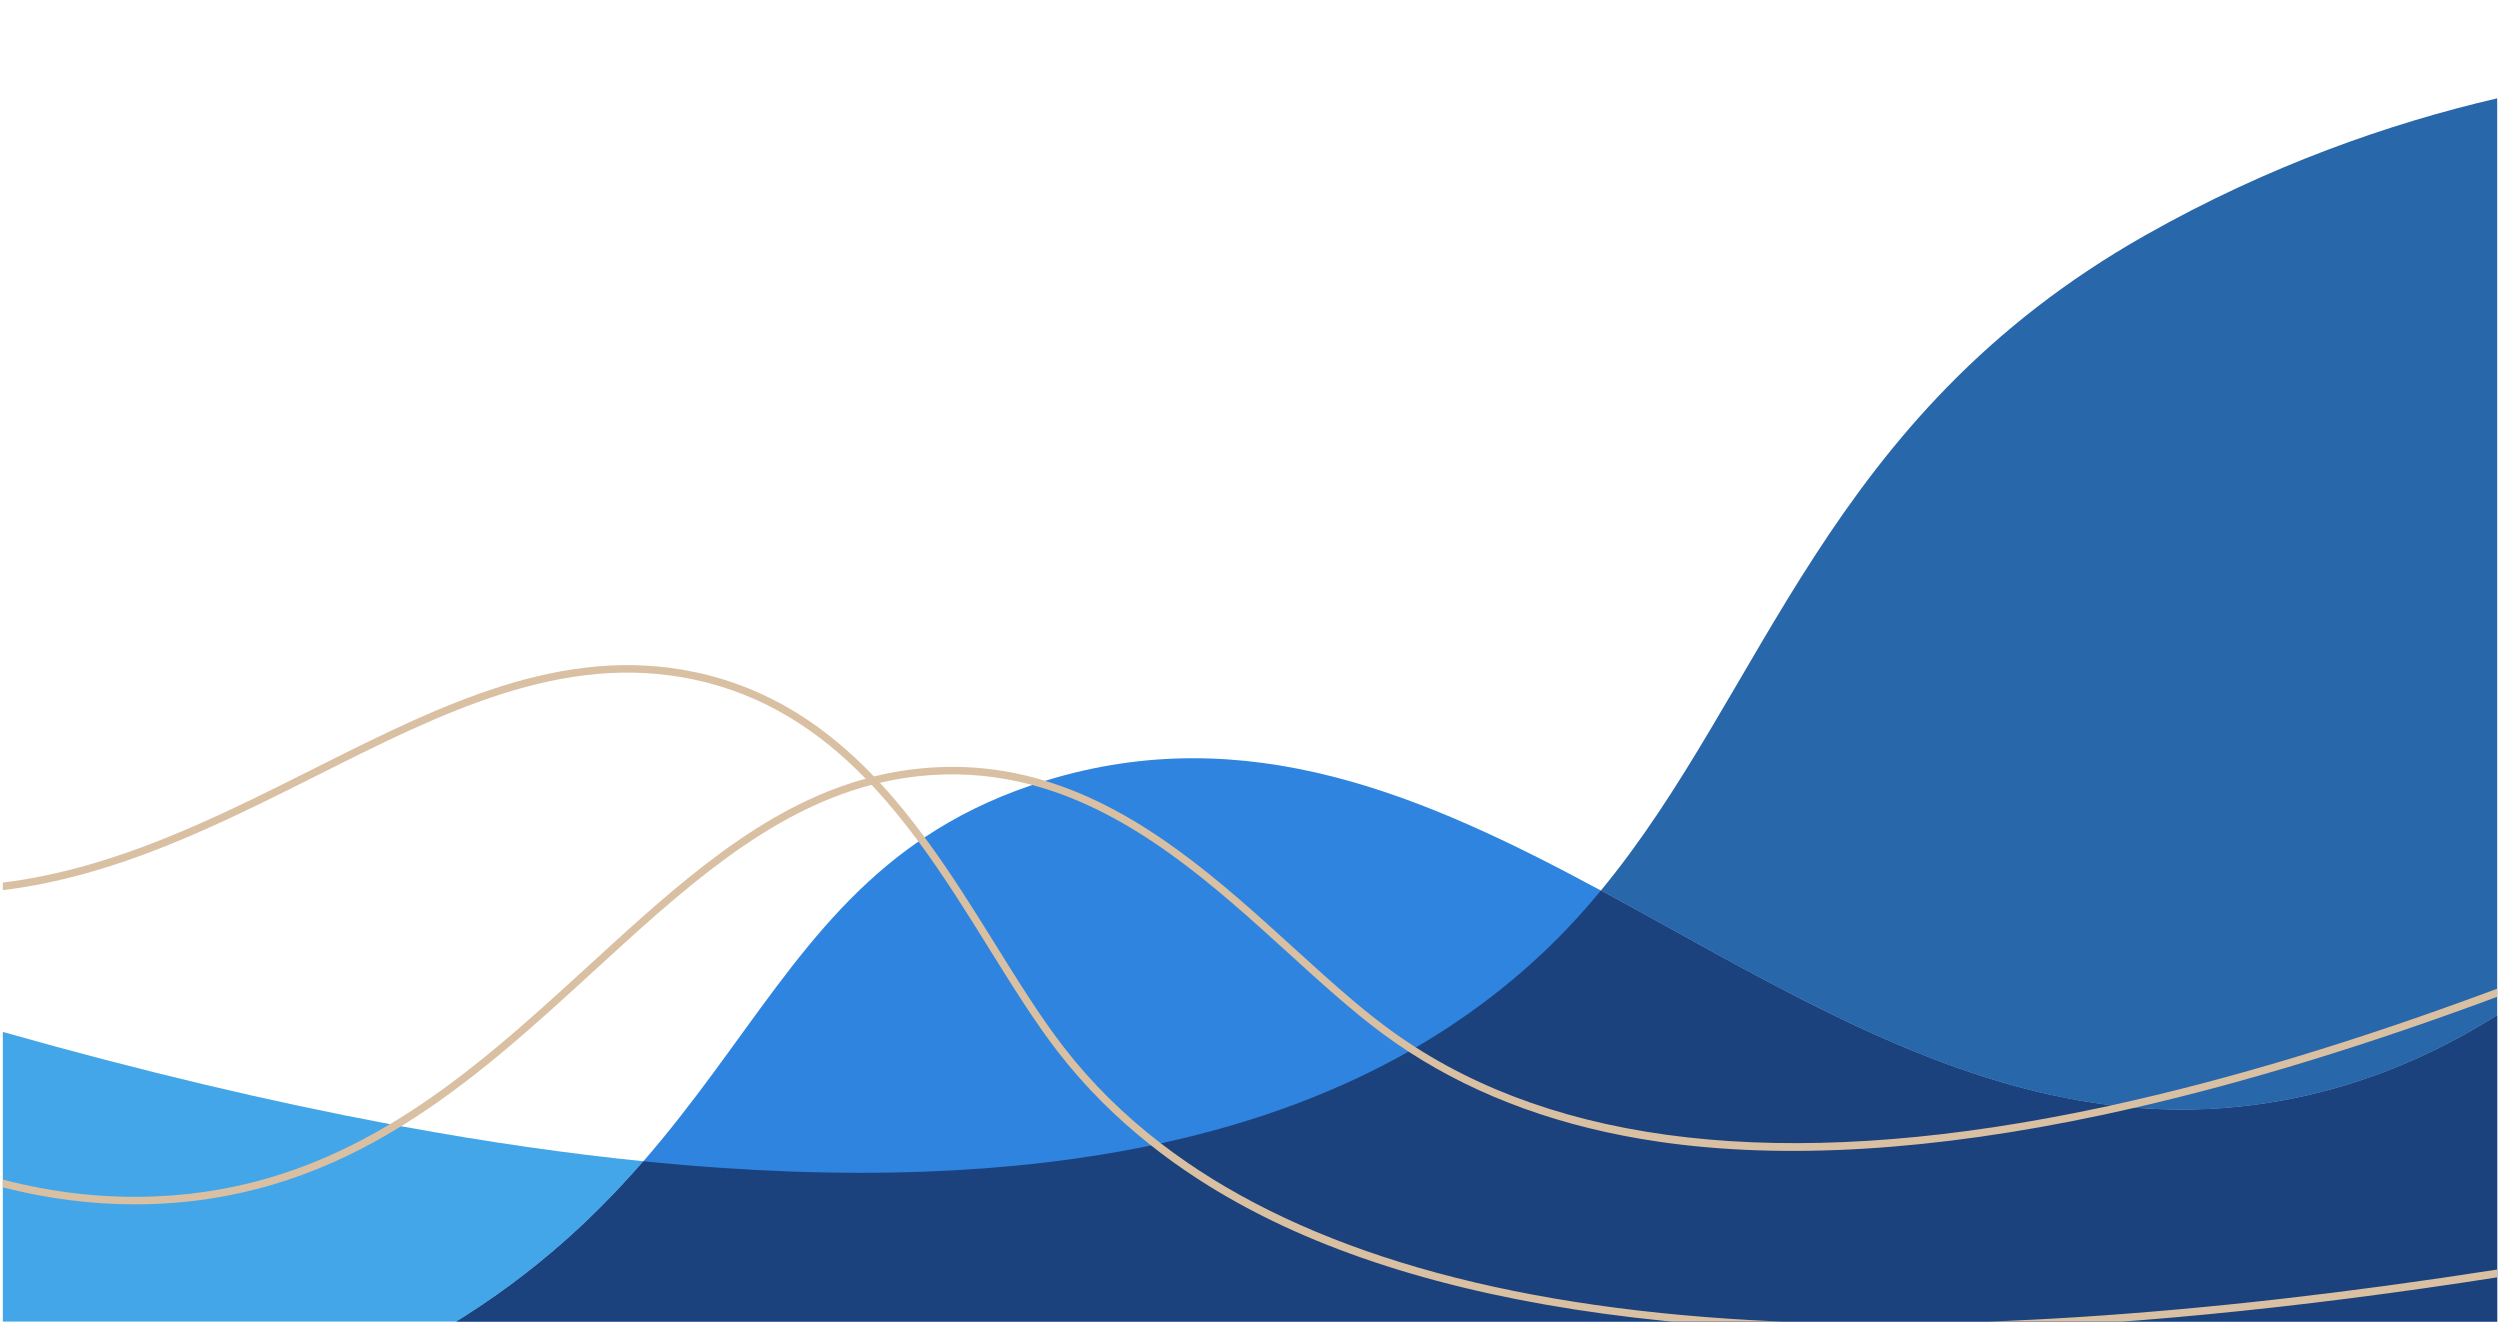 <svg xmlns="http://www.w3.org/2000/svg" xmlns:xlink="http://www.w3.org/1999/xlink" width="1700" zoomAndPan="magnify" viewBox="0 0 1275 675" height="900" preserveAspectRatio="xMidYMid meet" version="1.0"><defs><clipPath id="97e48d9f9e"><path d="M 1 386 L 1274 386 L 1274 674 L 1 674 Z M 1 386 " clip-rule="nonzero"/></clipPath><clipPath id="6535064709"><path d="M 816 50.148 L 1274 50.148 L 1274 566 L 816 566 Z M 816 50.148 " clip-rule="nonzero"/></clipPath><clipPath id="5eccede2f0"><path d="M 1 526 L 329 526 L 329 674 L 1 674 Z M 1 526 " clip-rule="nonzero"/></clipPath><clipPath id="5517b18016"><path d="M 1 454 L 1274 454 L 1274 674 L 1 674 Z M 1 454 " clip-rule="nonzero"/></clipPath><clipPath id="397443c475"><path d="M 1 339 L 1274 339 L 1274 674 L 1 674 Z M 1 339 " clip-rule="nonzero"/></clipPath></defs><g clip-path="url(#97e48d9f9e)"><path fill="#2f84e0" d="M 1270.184 519.852 C 1271.316 519.152 1272.438 518.453 1273.566 517.742 L 1273.566 855.926 L 1.434 855.926 L 1.434 744.102 C 76.359 739.574 150.945 721.227 219.781 681.738 C 267.246 654.516 300.867 623.602 328.129 592.242 C 380.578 531.926 409.547 469.934 468.406 429.184 L 468.422 429.184 C 469.465 428.457 470.508 427.746 471.574 427.035 C 487.387 416.488 505.352 407.441 526.441 400.344 C 528.402 399.668 530.398 399.02 532.422 398.398 C 532.625 398.332 532.816 398.27 533.02 398.219 C 636.141 366.375 726.434 405.648 816.453 454.168 C 818.473 455.262 820.508 456.359 822.531 457.465 C 823.117 457.781 823.715 458.102 824.301 458.418 C 826.309 459.512 828.32 460.605 830.332 461.715 C 831.602 462.414 832.875 463.113 834.133 463.801 C 840.254 467.16 846.387 470.555 852.516 473.953 C 853.586 474.539 854.641 475.121 855.711 475.707 C 858.84 477.438 861.98 479.18 865.109 480.91 C 869.539 483.355 873.977 485.797 878.43 488.227 L 879.348 488.723 C 881.344 489.816 883.34 490.898 885.336 491.992 C 886.227 492.477 887.117 492.945 888.008 493.43 C 890.387 494.727 892.766 496.012 895.16 497.285 C 897.004 498.277 898.848 499.258 900.703 500.234 C 900.73 500.25 900.754 500.273 900.793 500.285 C 902.09 500.973 903.402 501.66 904.711 502.348 C 907.039 503.582 909.383 504.801 911.723 506.012 C 912.93 506.648 914.152 507.27 915.371 507.895 C 916.582 508.531 917.801 509.152 919.023 509.766 C 919.75 510.145 920.488 510.516 921.223 510.883 C 922.609 511.598 923.996 512.297 925.383 512.984 C 925.93 513.25 926.465 513.531 927.012 513.797 C 929.266 514.93 931.516 516.035 933.77 517.129 C 934.734 517.602 935.715 518.07 936.68 518.543 C 938.133 519.242 939.57 519.941 941.02 520.629 C 942.227 521.203 943.438 521.773 944.645 522.348 C 945.254 522.641 945.879 522.918 946.488 523.211 C 947.074 523.492 947.672 523.758 948.27 524.039 C 948.512 524.152 948.754 524.266 948.996 524.367 C 949.684 524.688 950.383 525.02 951.082 525.336 C 952.328 525.91 953.586 526.48 954.848 527.055 C 954.973 527.105 955.09 527.168 955.203 527.207 C 957.418 528.211 959.629 529.191 961.855 530.156 C 962.555 530.477 963.258 530.781 963.957 531.074 C 963.969 531.086 963.98 531.086 963.992 531.098 C 965.293 531.66 966.602 532.219 967.91 532.777 C 970.102 533.707 972.301 534.637 974.5 535.539 C 975.598 535.984 976.703 536.43 977.797 536.875 C 979.781 537.676 981.777 538.465 983.762 539.242 C 986.395 540.27 989.043 541.277 991.688 542.258 C 992.172 542.434 992.668 542.613 993.152 542.789 C 994.043 543.133 994.945 543.453 995.848 543.77 C 995.949 543.809 996.039 543.848 996.141 543.871 C 996.203 543.91 996.281 543.934 996.355 543.961 C 996.891 544.152 997.426 544.344 997.961 544.52 C 998.355 544.672 998.75 544.812 999.156 544.941 C 999.742 545.145 1000.324 545.359 1000.91 545.562 C 1002.195 546.008 1003.48 546.453 1004.766 546.887 C 1005.082 546.988 1005.402 547.102 1005.719 547.203 C 1006.992 547.625 1008.277 548.043 1009.551 548.465 C 1010.617 548.82 1011.699 549.164 1012.781 549.496 C 1014.18 549.941 1015.566 550.371 1016.965 550.793 C 1018.363 551.227 1019.766 551.645 1021.164 552.051 C 1022.574 552.461 1023.977 552.867 1025.375 553.262 C 1026.785 553.656 1028.188 554.035 1029.598 554.418 C 1031.086 554.824 1032.574 555.219 1034.062 555.59 C 1035.41 555.945 1036.746 556.277 1038.082 556.594 C 1039.496 556.938 1040.922 557.27 1042.332 557.598 C 1043.758 557.93 1045.18 558.246 1046.605 558.555 C 1049.457 559.176 1052.316 559.762 1055.18 560.309 C 1056.555 560.574 1057.941 560.832 1059.316 561.07 C 1059.57 561.121 1059.824 561.16 1060.066 561.211 C 1061.312 561.43 1062.57 561.633 1063.82 561.848 C 1064.402 561.938 1064.977 562.027 1065.562 562.113 C 1067.863 562.496 1070.18 562.84 1072.508 563.145 C 1072.965 563.211 1073.422 563.273 1073.895 563.336 C 1074.875 563.477 1075.867 563.602 1076.859 563.707 L 1076.871 563.707 C 1077.52 563.781 1078.156 563.859 1078.805 563.934 C 1078.867 563.945 1078.93 563.961 1078.984 563.961 C 1079.695 564.047 1080.406 564.125 1081.105 564.188 C 1081.273 564.215 1081.426 564.238 1081.578 564.238 C 1081.996 564.289 1082.418 564.34 1082.836 564.379 C 1083.027 564.406 1083.23 564.43 1083.422 564.441 C 1083.957 564.492 1084.504 564.543 1085.039 564.594 C 1085.305 564.621 1085.57 564.648 1085.84 564.672 C 1086.41 564.723 1086.996 564.773 1087.57 564.824 C 1087.988 564.863 1088.41 564.902 1088.828 564.926 L 1088.84 564.926 C 1089.832 565.004 1090.812 565.078 1091.805 565.156 C 1092.453 565.207 1093.09 565.246 1093.738 565.281 C 1093.93 565.297 1094.109 565.309 1094.301 565.32 C 1094.859 565.359 1095.418 565.398 1095.977 565.422 C 1097.211 565.5 1098.457 565.562 1099.707 565.613 C 1100.836 565.676 1101.969 565.715 1103.102 565.754 C 1103.355 565.766 1103.598 565.777 1103.852 565.777 C 1104.77 565.805 1105.684 565.828 1106.59 565.855 L 1106.742 565.855 C 1107.289 565.867 1107.82 565.879 1108.355 565.879 C 1108.625 565.879 1108.902 565.895 1109.172 565.895 C 1110.199 565.906 1111.242 565.918 1112.273 565.918 L 1112.77 565.918 C 1113.332 565.918 1113.902 565.918 1114.461 565.906 C 1115.52 565.906 1116.574 565.895 1117.629 565.867 C 1118.637 565.855 1119.629 565.828 1120.633 565.805 C 1121.816 565.777 1123.012 565.742 1124.207 565.676 C 1124.523 565.664 1124.844 565.652 1125.16 565.652 C 1125.352 565.641 1125.543 565.641 1125.746 565.625 C 1126.168 565.602 1126.598 565.574 1127.031 565.551 C 1127.895 565.512 1128.773 565.473 1129.641 565.41 C 1130.121 565.383 1130.594 565.359 1131.078 565.332 C 1131.406 565.309 1131.738 565.281 1132.07 565.258 C 1132.73 565.219 1133.391 565.168 1134.055 565.117 C 1134.906 565.055 1135.746 564.988 1136.598 564.914 C 1138.047 564.801 1139.512 564.66 1140.973 564.508 C 1141.789 564.43 1142.602 564.355 1143.418 564.254 C 1145.133 564.074 1146.863 563.871 1148.594 563.641 C 1148.938 563.602 1149.293 563.566 1149.637 563.516 C 1149.918 563.477 1150.195 563.438 1150.477 563.398 C 1150.656 563.375 1150.844 563.348 1151.035 563.324 C 1152.219 563.172 1153.402 563.004 1154.586 562.816 C 1154.766 562.801 1154.941 562.762 1155.121 562.738 C 1155.426 562.699 1155.73 562.648 1156.047 562.598 C 1157.078 562.445 1158.109 562.281 1159.152 562.102 C 1159.406 562.062 1159.66 562.027 1159.914 561.977 C 1160.922 561.809 1161.926 561.633 1162.945 561.453 C 1163.543 561.352 1164.141 561.238 1164.738 561.137 C 1164.738 561.137 1164.738 561.121 1164.75 561.121 C 1166.008 560.895 1167.281 560.652 1168.539 560.398 C 1169.812 560.145 1171.086 559.875 1172.355 559.609 C 1173.324 559.406 1174.289 559.188 1175.258 558.973 C 1176.238 558.758 1177.203 558.527 1178.184 558.297 C 1179.023 558.109 1179.863 557.902 1180.703 557.699 C 1181.137 557.598 1181.566 557.484 1182.012 557.383 C 1182.699 557.203 1183.398 557.027 1184.098 556.848 C 1186.082 556.34 1188.066 555.805 1190.078 555.246 C 1190.664 555.094 1191.25 554.914 1191.848 554.75 C 1192.434 554.582 1193.031 554.418 1193.613 554.238 C 1193.855 554.176 1194.109 554.102 1194.352 554.023 C 1194.938 553.859 1195.523 553.68 1196.121 553.488 C 1197.137 553.184 1198.156 552.867 1199.176 552.547 C 1200.586 552.117 1201.984 551.656 1203.398 551.188 C 1204.047 550.984 1204.684 550.766 1205.332 550.539 C 1205.434 550.512 1205.547 550.473 1205.66 550.438 C 1206.59 550.129 1207.508 549.812 1208.434 549.469 C 1209.477 549.113 1210.508 548.742 1211.551 548.363 C 1212.582 547.992 1213.613 547.613 1214.656 547.219 C 1214.77 547.18 1214.887 547.129 1215 547.09 C 1215.941 546.734 1216.895 546.363 1217.836 545.996 C 1218.891 545.59 1219.949 545.168 1221.004 544.75 C 1222.059 544.328 1223.129 543.898 1224.184 543.453 C 1225.254 543.008 1226.309 542.562 1227.379 542.102 C 1227.961 541.863 1228.535 541.605 1229.109 541.367 C 1229.195 541.328 1229.285 541.289 1229.375 541.25 C 1230.051 540.957 1230.734 540.652 1231.41 540.348 C 1232.211 539.992 1233.012 539.637 1233.812 539.266 C 1235.977 538.285 1238.141 537.27 1240.316 536.227 C 1241.219 535.793 1242.121 535.348 1243.023 534.902 C 1243.266 534.789 1243.508 534.66 1243.762 534.535 C 1244.703 534.074 1245.645 533.594 1246.586 533.109 C 1246.84 532.98 1247.094 532.855 1247.352 532.715 C 1248.215 532.281 1249.078 531.836 1249.957 531.367 C 1249.969 531.367 1249.996 531.352 1250.02 531.328 C 1251.129 530.754 1252.246 530.156 1253.367 529.559 C 1254.043 529.191 1254.727 528.82 1255.414 528.441 C 1255.875 528.199 1256.332 527.945 1256.789 527.688 C 1256.828 527.664 1256.879 527.637 1256.93 527.613 C 1257.082 527.523 1257.234 527.434 1257.398 527.348 C 1258.48 526.746 1259.574 526.125 1260.656 525.5 C 1261.434 525.055 1262.207 524.609 1262.973 524.164 C 1263.441 523.898 1263.914 523.617 1264.383 523.34 C 1265.121 522.906 1265.848 522.473 1266.57 522.039 C 1266.93 521.824 1267.285 521.609 1267.641 521.406 C 1268.492 520.883 1269.332 520.375 1270.184 519.852 Z M 1270.184 519.852 " fill-opacity="1" fill-rule="nonzero"/></g><g clip-path="url(#6535064709)"><path fill="#2967ab" d="M 1273.566 50.148 L 1273.566 517.742 C 1272.438 518.453 1271.316 519.152 1270.184 519.852 C 1269.332 520.375 1268.492 520.883 1267.641 521.406 C 1267.285 521.609 1266.926 521.824 1266.57 522.039 C 1265.848 522.473 1265.121 522.906 1264.383 523.34 C 1263.914 523.617 1263.441 523.898 1262.973 524.164 C 1262.207 524.609 1261.434 525.055 1260.656 525.5 C 1259.574 526.125 1258.48 526.746 1257.398 527.348 C 1257.234 527.434 1257.082 527.523 1256.93 527.613 C 1256.879 527.637 1256.828 527.664 1256.789 527.688 C 1256.332 527.945 1255.871 528.199 1255.414 528.441 C 1254.727 528.82 1254.039 529.191 1253.367 529.559 C 1252.246 530.156 1251.129 530.754 1250.02 531.328 C 1249.996 531.352 1249.969 531.367 1249.957 531.367 C 1249.078 531.836 1248.215 532.281 1247.348 532.715 C 1247.094 532.855 1246.84 532.98 1246.586 533.109 C 1245.645 533.594 1244.703 534.074 1243.762 534.535 C 1243.508 534.66 1243.266 534.789 1243.023 534.902 C 1242.121 535.348 1241.219 535.793 1240.316 536.227 C 1238.141 537.281 1235.965 538.301 1233.812 539.266 C 1233.012 539.637 1232.211 539.992 1231.41 540.348 C 1230.734 540.652 1230.047 540.957 1229.375 541.25 C 1229.285 541.289 1229.195 541.328 1229.105 541.367 C 1228.535 541.605 1227.961 541.863 1227.375 542.102 C 1226.309 542.562 1225.254 543.008 1224.184 543.453 C 1223.129 543.898 1222.059 544.328 1221.004 544.75 C 1219.949 545.168 1218.891 545.59 1217.836 545.996 C 1216.895 546.363 1215.941 546.734 1215 547.09 C 1214.883 547.129 1214.77 547.18 1214.656 547.219 C 1213.613 547.613 1212.582 547.992 1211.551 548.363 C 1210.508 548.742 1209.477 549.113 1208.434 549.469 C 1207.508 549.812 1206.59 550.129 1205.66 550.438 C 1205.547 550.473 1205.445 550.512 1205.332 550.539 C 1204.684 550.766 1204.047 550.984 1203.398 551.188 C 1201.984 551.656 1200.586 552.117 1199.172 552.547 C 1198.156 552.867 1197.137 553.184 1196.121 553.488 C 1195.523 553.68 1194.938 553.859 1194.352 554.023 C 1194.109 554.102 1193.855 554.176 1193.613 554.238 C 1193.027 554.418 1192.43 554.582 1191.848 554.75 C 1191.25 554.914 1190.664 555.094 1190.078 555.246 C 1188.066 555.805 1186.082 556.34 1184.098 556.848 C 1183.398 557.027 1182.699 557.203 1182.012 557.383 C 1181.566 557.484 1181.133 557.598 1180.703 557.699 C 1179.863 557.902 1179.023 558.109 1178.184 558.297 C 1177.203 558.527 1176.238 558.758 1175.258 558.973 C 1174.289 559.188 1173.324 559.406 1172.355 559.609 C 1171.086 559.875 1169.812 560.145 1168.539 560.398 C 1167.27 560.652 1165.996 560.895 1164.738 561.137 C 1164.152 561.238 1163.578 561.34 1162.992 561.441 C 1162.41 561.543 1161.824 561.645 1161.25 561.746 C 1160.805 561.824 1160.359 561.898 1159.914 561.977 C 1159.66 562.027 1159.406 562.062 1159.152 562.102 C 1158.109 562.281 1157.078 562.445 1156.047 562.598 C 1155.73 562.648 1155.426 562.699 1155.121 562.738 C 1154.941 562.766 1154.762 562.801 1154.586 562.816 C 1153.402 563.004 1152.219 563.172 1151.035 563.324 C 1150.844 563.348 1150.656 563.375 1150.477 563.398 C 1150.195 563.438 1149.918 563.477 1149.637 563.516 C 1149.293 563.566 1148.938 563.602 1148.594 563.641 C 1146.863 563.871 1145.133 564.074 1143.414 564.254 C 1142.602 564.355 1141.789 564.43 1140.973 564.508 C 1139.512 564.66 1138.047 564.801 1136.598 564.914 C 1135.746 564.988 1134.906 565.055 1134.055 565.117 C 1133.391 565.168 1132.73 565.219 1132.07 565.258 C 1131.738 565.281 1131.406 565.309 1131.074 565.332 C 1130.594 565.359 1130.121 565.383 1129.637 565.41 C 1128.988 565.461 1128.328 565.484 1127.68 565.523 C 1127.031 565.562 1126.383 565.59 1125.746 565.625 L 1125.617 565.625 C 1125.453 565.641 1125.312 565.641 1125.16 565.652 C 1124.59 565.676 1124.016 565.703 1123.445 565.715 C 1122.504 565.754 1121.562 565.777 1120.633 565.805 C 1119.629 565.828 1118.633 565.855 1117.629 565.867 C 1116.574 565.895 1115.52 565.906 1114.461 565.906 C 1113.902 565.918 1113.328 565.918 1112.77 565.918 L 1112.273 565.918 C 1111.242 565.918 1110.199 565.906 1109.172 565.895 C 1108.902 565.895 1108.621 565.879 1108.355 565.879 C 1107.82 565.879 1107.289 565.867 1106.738 565.855 L 1106.586 565.855 C 1105.684 565.828 1104.77 565.805 1103.852 565.777 C 1103.609 565.766 1103.355 565.766 1103.102 565.754 C 1101.969 565.715 1100.836 565.676 1099.707 565.613 C 1098.457 565.562 1097.211 565.5 1095.977 565.422 C 1095.418 565.398 1094.859 565.359 1094.297 565.32 C 1094.109 565.309 1093.93 565.297 1093.738 565.281 C 1093.09 565.246 1092.453 565.207 1091.805 565.156 C 1090.812 565.078 1089.832 565.004 1088.84 564.926 L 1088.828 564.926 C 1088.41 564.902 1087.988 564.863 1087.57 564.824 C 1086.996 564.773 1086.41 564.723 1085.84 564.672 C 1085.57 564.648 1085.305 564.621 1085.039 564.598 C 1084.504 564.543 1083.957 564.492 1083.422 564.441 C 1083.23 564.43 1083.027 564.406 1082.836 564.379 C 1082.418 564.34 1081.996 564.289 1081.578 564.238 C 1081.426 564.238 1081.273 564.215 1081.105 564.188 C 1080.406 564.125 1079.695 564.047 1078.98 563.961 C 1078.93 563.961 1078.867 563.945 1078.805 563.934 C 1078.156 563.859 1077.52 563.781 1076.871 563.707 L 1076.859 563.707 C 1075.867 563.602 1074.871 563.477 1073.895 563.336 C 1073.422 563.273 1072.965 563.211 1072.508 563.145 C 1071.781 563.055 1071.07 562.953 1070.344 562.84 C 1069.773 562.766 1069.199 562.676 1068.625 562.586 C 1067.852 562.473 1067.074 562.355 1066.297 562.23 C 1066.059 562.191 1065.801 562.152 1065.562 562.113 C 1064.977 562.027 1064.402 561.938 1063.816 561.848 C 1062.57 561.633 1061.312 561.43 1060.066 561.211 C 1059.824 561.16 1059.57 561.121 1059.316 561.07 C 1057.941 560.832 1056.555 560.574 1055.18 560.309 C 1052.316 559.773 1049.457 559.188 1046.605 558.555 C 1045.18 558.246 1043.758 557.93 1042.332 557.598 C 1040.918 557.27 1039.496 556.938 1038.082 556.594 C 1036.746 556.277 1035.41 555.945 1034.062 555.59 C 1032.574 555.219 1031.086 554.824 1029.598 554.418 C 1028.184 554.035 1026.785 553.656 1025.375 553.262 C 1023.977 552.867 1022.574 552.461 1021.164 552.051 C 1019.766 551.645 1018.363 551.227 1016.965 550.793 C 1015.566 550.371 1014.18 549.941 1012.781 549.496 C 1011.699 549.164 1010.617 548.82 1009.547 548.465 C 1008.277 548.043 1006.992 547.625 1005.719 547.203 C 1005.402 547.102 1005.082 546.988 1004.766 546.887 C 1003.48 546.453 1002.195 546.008 1000.91 545.562 C 1000.324 545.359 999.742 545.156 999.156 544.941 C 998.75 544.812 998.355 544.672 997.961 544.52 C 997.652 544.418 997.348 544.316 997.055 544.203 C 996.828 544.125 996.586 544.051 996.355 543.961 C 996.281 543.934 996.203 543.91 996.141 543.871 C 996.039 543.848 995.949 543.809 995.848 543.77 C 994.945 543.453 994.055 543.121 993.152 542.789 C 992.668 542.613 992.172 542.434 991.688 542.258 C 989.043 541.277 986.395 540.273 983.762 539.242 C 981.777 538.465 979.781 537.676 977.797 536.875 C 976.703 536.43 975.594 535.984 974.5 535.539 C 972.301 534.637 970.102 533.707 967.91 532.777 C 966.602 532.219 965.305 531.66 963.992 531.098 C 963.98 531.086 963.969 531.086 963.957 531.074 C 963.254 530.781 962.555 530.477 961.855 530.156 C 959.629 529.191 957.418 528.211 955.203 527.207 C 955.09 527.168 954.973 527.105 954.848 527.055 C 953.586 526.48 952.328 525.91 951.082 525.336 C 950.383 525.02 949.684 524.699 948.996 524.367 C 948.754 524.266 948.512 524.152 948.27 524.039 C 947.672 523.758 947.074 523.492 946.488 523.211 C 945.879 522.918 945.254 522.641 944.645 522.348 C 943.438 521.773 942.227 521.203 941.02 520.629 C 939.566 519.941 938.117 519.242 936.68 518.543 C 935.715 518.07 934.734 517.602 933.766 517.129 C 931.516 516.035 929.266 514.918 927.012 513.797 C 926.465 513.531 925.93 513.25 925.383 512.984 C 923.996 512.285 922.609 511.582 921.223 510.883 C 920.484 510.516 919.75 510.145 919.023 509.766 C 917.801 509.152 916.582 508.531 915.371 507.895 C 914.152 507.27 912.93 506.648 911.723 506.012 C 909.379 504.805 907.039 503.582 904.711 502.348 C 903.402 501.66 902.09 500.973 900.793 500.285 C 900.754 500.273 900.73 500.25 900.703 500.234 C 898.848 499.258 897.004 498.277 895.156 497.285 C 892.766 496.012 890.387 494.727 888.008 493.43 C 887.117 492.945 886.227 492.477 885.336 491.992 C 883.34 490.898 881.344 489.816 879.344 488.723 L 878.43 488.227 C 873.977 485.797 869.539 483.355 865.109 480.91 C 861.98 479.18 858.84 477.438 855.711 475.707 C 854.641 475.121 853.586 474.539 852.516 473.953 C 846.383 470.555 840.254 467.16 834.133 463.801 C 832.875 463.113 831.602 462.414 830.328 461.715 C 828.32 460.605 826.309 459.512 824.301 458.418 C 823.715 458.102 823.117 457.781 822.531 457.465 C 820.508 456.359 818.473 455.262 816.449 454.168 C 900.691 352.215 930.309 212.684 1094.195 119.938 C 1157.055 84.367 1218.625 62.934 1273.566 50.148 Z M 1273.566 50.148 " fill-opacity="1" fill-rule="nonzero"/></g><g clip-path="url(#5eccede2f0)"><path fill="#43a6e8" d="M 328.129 592.242 C 300.867 623.602 267.246 654.516 219.781 681.738 C 150.945 721.227 76.359 739.574 1.434 744.102 L 1.434 526.289 C 73.09 546.57 138.734 562.027 198.906 573.324 C 200.812 573.68 202.711 574.023 204.605 574.379 C 248.672 582.496 289.773 588.371 328.129 592.242 Z M 328.129 592.242 " fill-opacity="1" fill-rule="nonzero"/></g><g clip-path="url(#5517b18016)"><path fill="#1b427d" d="M 1270.184 519.852 C 1271.316 519.152 1272.438 518.453 1273.566 517.742 L 1273.566 855.926 L 1.434 855.926 L 1.434 744.102 C 76.359 739.574 150.945 721.227 219.781 681.738 C 267.246 654.516 300.867 623.602 328.129 592.242 C 433.715 602.902 518.504 598.422 587.035 584.176 C 588.715 583.832 590.379 583.477 592.035 583.117 C 642.488 572.141 683.984 555.805 718.355 536.316 C 719.617 535.613 720.852 534.902 722.086 534.191 C 747.133 519.609 768.328 503.363 786.441 486.332 C 797.281 476.141 807.191 465.391 816.453 454.168 C 818.473 455.262 820.508 456.359 822.531 457.465 C 823.117 457.781 823.715 458.102 824.301 458.418 C 826.309 459.512 828.32 460.605 830.332 461.715 C 831.602 462.414 832.875 463.113 834.133 463.801 C 840.254 467.16 846.387 470.555 852.516 473.953 C 853.586 474.539 854.641 475.121 855.711 475.707 C 858.84 477.438 861.98 479.18 865.109 480.91 C 869.539 483.355 873.977 485.797 878.43 488.227 L 879.348 488.723 C 881.344 489.816 883.34 490.898 885.336 491.992 C 886.227 492.477 887.117 492.945 888.008 493.43 C 890.387 494.727 892.766 496.012 895.16 497.285 C 897.004 498.277 898.848 499.258 900.703 500.234 C 900.73 500.25 900.754 500.273 900.793 500.285 C 902.09 500.973 903.402 501.66 904.711 502.348 C 907.039 503.582 909.383 504.801 911.723 506.012 C 912.93 506.648 914.152 507.27 915.371 507.895 C 916.582 508.531 917.801 509.152 919.023 509.766 C 919.75 510.145 920.488 510.516 921.223 510.883 C 922.609 511.582 923.996 512.285 925.383 512.984 C 925.93 513.25 926.465 513.531 927.012 513.797 C 929.266 514.918 931.516 516.035 933.77 517.129 C 934.734 517.602 935.715 518.07 936.68 518.543 C 938.117 519.242 939.57 519.941 941.02 520.629 C 942.227 521.203 943.438 521.773 944.645 522.348 C 945.254 522.641 945.879 522.918 946.488 523.211 C 947.074 523.492 947.672 523.758 948.27 524.039 C 948.512 524.152 948.754 524.266 948.996 524.367 C 949.684 524.699 950.383 525.02 951.082 525.336 C 952.328 525.91 953.586 526.48 954.848 527.055 C 954.973 527.105 955.09 527.168 955.203 527.207 C 957.418 528.211 959.629 529.191 961.855 530.156 C 962.555 530.477 963.258 530.781 963.957 531.074 C 963.969 531.086 963.98 531.086 963.992 531.098 C 965.305 531.66 966.602 532.219 967.91 532.777 C 970.102 533.707 972.301 534.637 974.5 535.539 C 975.598 535.984 976.703 536.43 977.797 536.875 C 979.781 537.676 981.777 538.465 983.762 539.242 C 986.395 540.27 989.043 541.277 991.688 542.258 C 992.172 542.434 992.668 542.613 993.152 542.789 C 994.055 543.121 994.945 543.453 995.848 543.77 C 995.949 543.809 996.039 543.848 996.141 543.871 C 996.75 544.09 997.348 544.316 997.961 544.52 C 998.355 544.672 998.75 544.812 999.156 544.941 C 999.742 545.156 1000.324 545.359 1000.91 545.562 C 1002.195 546.008 1003.48 546.453 1004.766 546.887 C 1005.082 546.988 1005.402 547.102 1005.719 547.203 C 1006.992 547.625 1008.277 548.043 1009.551 548.465 C 1010.617 548.82 1011.699 549.164 1012.781 549.496 C 1014.18 549.941 1015.566 550.371 1016.965 550.793 C 1018.363 551.227 1019.766 551.645 1021.164 552.051 C 1022.574 552.461 1023.977 552.867 1025.375 553.262 C 1026.785 553.656 1028.188 554.035 1029.598 554.418 C 1031.086 554.824 1032.574 555.219 1034.062 555.59 C 1035.41 555.945 1036.746 556.277 1038.082 556.594 C 1039.496 556.938 1040.922 557.27 1042.332 557.598 C 1043.758 557.93 1045.18 558.246 1046.605 558.555 C 1049.457 559.176 1052.316 559.762 1055.18 560.309 C 1056.555 560.574 1057.941 560.832 1059.316 561.07 C 1059.57 561.121 1059.824 561.16 1060.066 561.211 C 1061.312 561.43 1062.57 561.633 1063.82 561.848 C 1064.402 561.938 1064.977 562.027 1065.562 562.113 C 1067.863 562.496 1070.18 562.84 1072.508 563.145 C 1073.957 563.336 1075.406 563.527 1076.859 563.707 L 1076.871 563.707 C 1077.52 563.781 1078.156 563.859 1078.805 563.934 C 1078.867 563.945 1078.93 563.961 1078.98 563.961 C 1079.695 564.047 1080.406 564.125 1081.105 564.188 C 1081.273 564.215 1081.426 564.238 1081.578 564.238 C 1081.996 564.289 1082.418 564.34 1082.836 564.379 C 1083.027 564.406 1083.23 564.43 1083.422 564.441 C 1083.957 564.492 1084.504 564.543 1085.039 564.594 C 1085.305 564.621 1085.57 564.648 1085.84 564.672 C 1086.41 564.723 1086.996 564.773 1087.57 564.824 C 1087.988 564.863 1088.41 564.902 1088.828 564.926 L 1088.84 564.926 C 1089.832 565.004 1090.812 565.078 1091.805 565.156 C 1092.453 565.207 1093.09 565.246 1093.738 565.281 C 1093.93 565.297 1094.109 565.309 1094.301 565.32 C 1094.859 565.359 1095.418 565.398 1095.977 565.422 C 1097.211 565.5 1098.457 565.562 1099.707 565.613 C 1100.836 565.676 1101.969 565.715 1103.102 565.754 C 1103.355 565.766 1103.609 565.766 1103.852 565.777 C 1104.77 565.805 1105.684 565.828 1106.586 565.855 L 1106.742 565.855 C 1107.289 565.867 1107.82 565.879 1108.355 565.879 C 1108.625 565.879 1108.902 565.895 1109.172 565.895 C 1110.199 565.906 1111.242 565.918 1112.273 565.918 L 1112.77 565.918 C 1113.332 565.918 1113.902 565.918 1114.461 565.906 C 1115.52 565.906 1116.574 565.895 1117.629 565.867 C 1118.637 565.855 1119.629 565.828 1120.633 565.805 C 1121.816 565.777 1123.012 565.742 1124.207 565.676 C 1125.148 565.652 1126.09 565.613 1127.031 565.551 C 1127.895 565.512 1128.773 565.473 1129.641 565.41 C 1130.121 565.383 1130.594 565.359 1131.078 565.332 C 1131.406 565.309 1131.738 565.281 1132.07 565.258 C 1132.73 565.219 1133.391 565.168 1134.055 565.117 C 1134.906 565.055 1135.746 564.988 1136.598 564.914 C 1138.047 564.801 1139.512 564.66 1140.973 564.508 C 1141.789 564.43 1142.602 564.355 1143.418 564.254 C 1145.133 564.074 1146.863 563.871 1148.594 563.641 C 1148.938 563.602 1149.293 563.566 1149.637 563.516 C 1149.918 563.477 1150.195 563.438 1150.477 563.398 C 1150.656 563.375 1150.844 563.348 1151.035 563.324 C 1152.219 563.172 1153.402 563.004 1154.586 562.816 C 1154.762 562.801 1154.941 562.762 1155.121 562.738 C 1155.426 562.699 1155.73 562.648 1156.047 562.598 C 1157.078 562.445 1158.109 562.281 1159.152 562.102 C 1159.406 562.062 1159.66 562.027 1159.914 561.977 C 1160.359 561.898 1160.805 561.82 1161.25 561.746 C 1162.422 561.543 1163.578 561.352 1164.75 561.121 C 1166.008 560.895 1167.281 560.652 1168.539 560.398 C 1169.812 560.145 1171.086 559.875 1172.355 559.609 C 1173.324 559.406 1174.289 559.188 1175.258 558.973 C 1176.238 558.758 1177.203 558.527 1178.184 558.297 C 1179.023 558.109 1179.863 557.902 1180.703 557.699 C 1181.137 557.598 1181.566 557.484 1182.012 557.383 C 1182.699 557.203 1183.398 557.027 1184.098 556.848 C 1186.082 556.34 1188.066 555.805 1190.078 555.246 C 1190.664 555.094 1191.25 554.914 1191.848 554.75 C 1192.43 554.582 1193.031 554.418 1193.613 554.238 C 1193.855 554.176 1194.109 554.102 1194.352 554.023 C 1194.938 553.859 1195.523 553.68 1196.121 553.488 C 1197.137 553.184 1198.156 552.867 1199.176 552.547 C 1200.586 552.117 1201.984 551.656 1203.398 551.188 C 1204.047 550.984 1204.684 550.766 1205.332 550.539 C 1206.363 550.195 1207.406 549.84 1208.434 549.469 C 1209.477 549.113 1210.508 548.742 1211.551 548.363 C 1212.582 547.992 1213.613 547.613 1214.656 547.219 C 1214.77 547.18 1214.887 547.129 1215 547.09 C 1215.941 546.734 1216.895 546.363 1217.836 545.996 C 1218.891 545.59 1219.949 545.168 1221.004 544.75 C 1222.059 544.328 1223.129 543.898 1224.184 543.453 C 1225.254 543.008 1226.309 542.562 1227.379 542.102 C 1227.961 541.863 1228.535 541.605 1229.105 541.367 C 1229.195 541.328 1229.285 541.289 1229.375 541.25 C 1230.047 540.957 1230.734 540.652 1231.41 540.348 C 1232.211 539.992 1233.012 539.637 1233.812 539.266 C 1235.977 538.285 1238.141 537.27 1240.316 536.227 C 1241.219 535.793 1242.121 535.348 1243.023 534.902 C 1243.266 534.789 1243.508 534.66 1243.762 534.535 C 1244.703 534.074 1245.645 533.594 1246.586 533.109 C 1246.84 532.98 1247.094 532.855 1247.352 532.715 C 1248.215 532.281 1249.078 531.836 1249.957 531.367 C 1249.969 531.367 1249.996 531.352 1250.02 531.328 C 1251.129 530.754 1252.246 530.156 1253.367 529.559 C 1254.043 529.191 1254.727 528.82 1255.414 528.441 C 1255.871 528.199 1256.332 527.945 1256.789 527.688 C 1256.828 527.664 1256.879 527.637 1256.93 527.613 C 1257.082 527.523 1257.234 527.434 1257.398 527.348 C 1258.48 526.746 1259.574 526.125 1260.656 525.5 C 1261.434 525.055 1262.207 524.609 1262.973 524.164 C 1263.441 523.898 1263.914 523.617 1264.383 523.34 C 1265.121 522.906 1265.848 522.473 1266.57 522.039 C 1266.93 521.824 1267.285 521.609 1267.641 521.406 C 1268.492 520.883 1269.332 520.375 1270.184 519.852 Z M 1270.184 519.852 " fill-opacity="1" fill-rule="nonzero"/></g><g clip-path="url(#397443c475)"><path fill="#dac0a3" d="M 1273.566 647.465 L 1273.566 651.449 C 1261.09 653.406 1248.762 655.254 1236.602 656.98 C 1134.652 671.535 1042.102 678.852 960.379 678.852 C 932.828 678.852 906.531 678.023 881.484 676.359 C 793.363 670.492 718.801 654.145 659.891 627.746 C 632.613 615.535 608.266 600.969 587.035 584.176 C 568.867 569.836 552.98 553.859 539.457 536.352 C 527.523 520.883 516.355 502.918 504.523 483.902 C 493.289 465.824 481.574 446.98 468.422 429.184 L 468.406 429.184 C 460.965 419.109 453.055 409.352 444.504 400.266 C 443.5 399.211 442.508 398.168 441.488 397.125 C 418.133 373.145 390.004 354.176 353.723 346.531 C 287.152 332.496 226.066 363.156 161.391 395.625 C 110.859 420.977 59.16 446.918 1.434 453.992 L 1.434 450.125 C 58.422 443.023 109.629 417.328 159.688 392.199 C 224.973 359.441 286.645 328.488 354.512 342.789 C 392.512 350.805 421.656 370.828 445.738 396.004 C 446.77 397.062 447.785 398.141 448.777 399.223 C 456.906 408.016 464.465 417.379 471.574 427.035 C 484.766 444.895 496.508 463.773 507.766 481.879 C 519.535 500.82 530.664 518.707 542.484 534.012 C 556.453 552.102 572.977 568.477 592.035 583.117 C 658.414 634.145 755.477 664.156 881.738 672.555 C 989.781 679.742 1120.773 671.32 1273.566 647.465 Z M 1273.566 647.465 " fill-opacity="1" fill-rule="nonzero"/></g><path fill="#dac0a3" d="M 1273.566 504.242 L 1273.566 508.379 C 1207.266 533.008 1145.504 551.926 1088.84 564.926 L 1088.828 564.926 C 1083.32 566.199 1077.863 567.406 1072.457 568.566 C 986.078 586.984 909.891 591.605 846.016 582.277 C 797.23 575.18 754.371 559.734 718.355 536.316 C 713.867 533.414 709.488 530.375 705.215 527.219 C 689.504 515.605 673.859 501.367 657.281 486.293 C 619.539 451.957 577.953 414.145 526.441 400.344 C 510.25 396.004 493.074 394.031 474.73 395.293 C 465.785 395.902 457.16 397.238 448.777 399.223 C 447.34 399.543 445.918 399.898 444.504 400.266 C 391.238 414.262 348.215 453.672 303.094 495.008 C 272.156 523.352 240.684 552.18 204.605 574.379 C 168.832 596.387 128.531 611.91 79.707 613.98 C 76.082 614.137 72.441 614.211 68.805 614.211 C 46.477 614.211 23.922 611.312 1.434 605.547 L 1.434 601.59 C 27.551 608.383 53.73 611.273 79.555 610.164 C 125.871 608.195 164.508 593.867 198.906 573.324 C 236.293 551.008 268.684 521.34 300.512 492.195 C 345.469 451.016 388.328 411.754 441.488 397.125 C 442.902 396.73 444.312 396.359 445.738 396.004 C 454.973 393.715 464.527 392.176 474.465 391.488 C 495.43 390.039 514.852 392.684 533.02 398.219 C 582.746 413.332 623.098 450.035 659.852 483.469 C 676.352 498.469 691.934 512.652 707.48 524.152 C 712.211 527.652 717.086 531.012 722.086 534.191 C 804.062 586.516 921.531 596.848 1071.668 564.836 C 1073.398 564.469 1075.113 564.102 1076.859 563.707 L 1076.871 563.707 C 1136.852 550.602 1202.48 530.754 1273.566 504.242 Z M 1273.566 504.242 " fill-opacity="1" fill-rule="nonzero"/></svg>